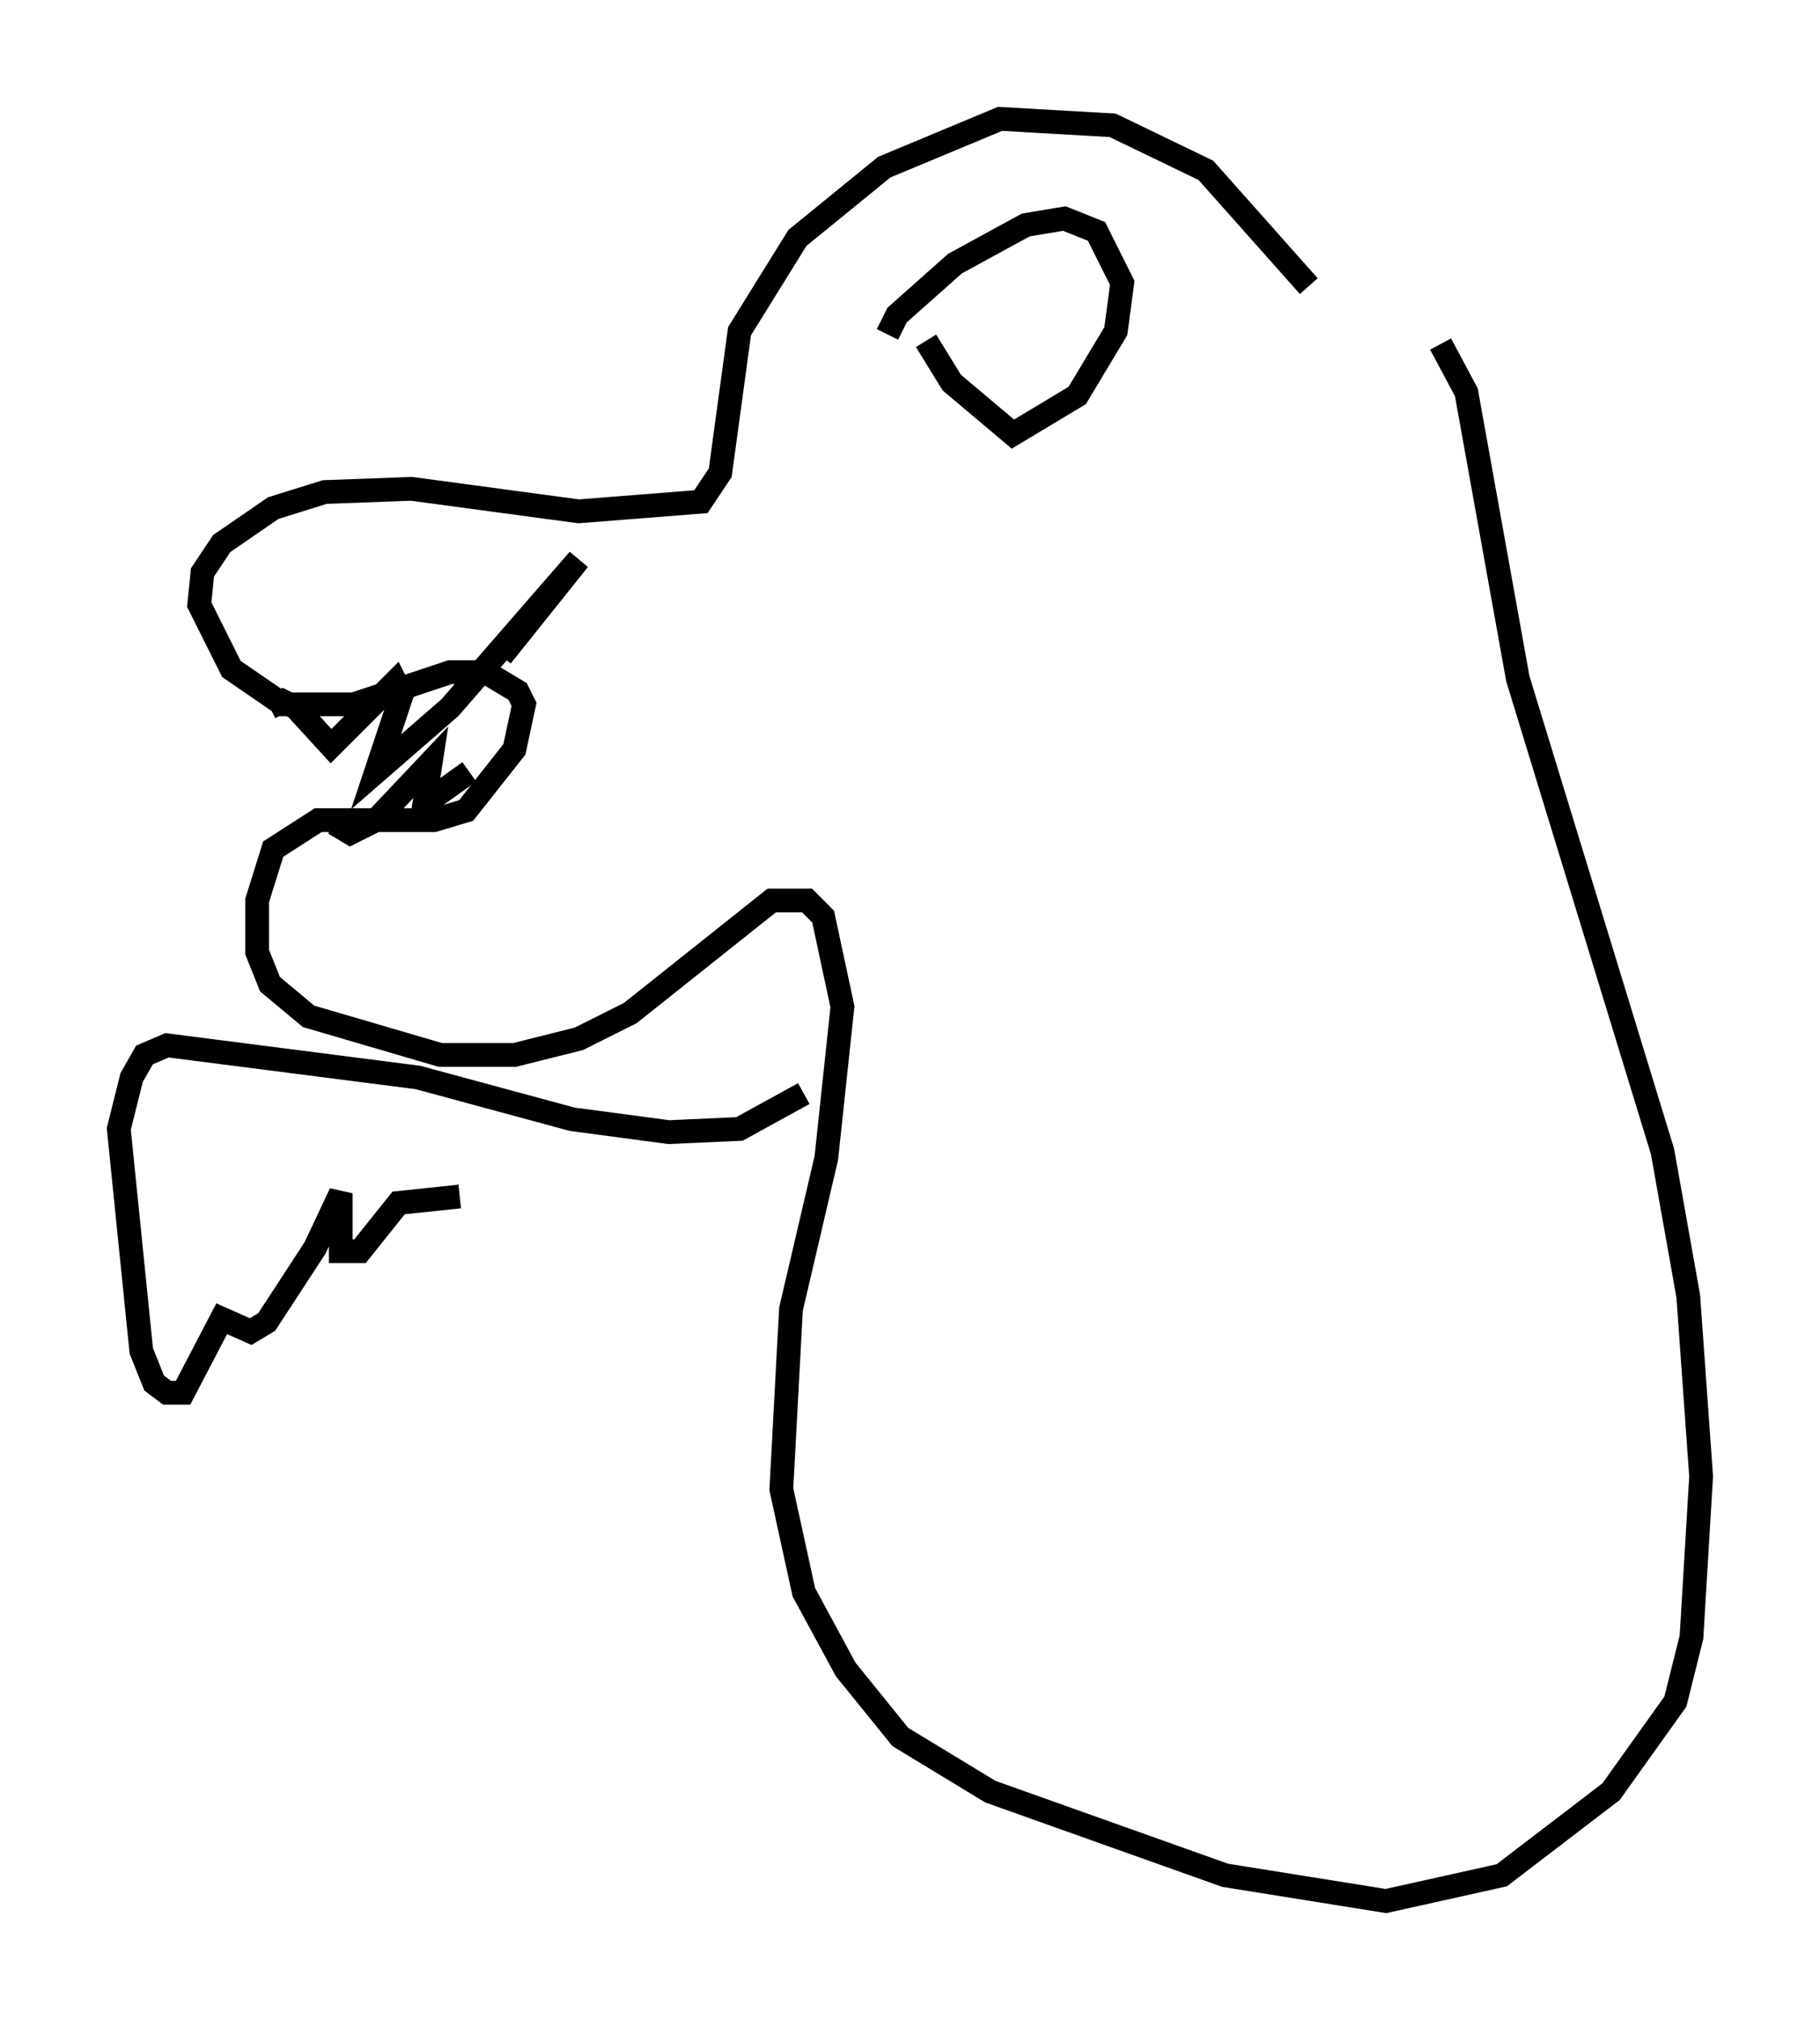 <?xml version="1.0" encoding="utf-8" ?>
<svg baseProfile="full" height="84.965" version="1.1" width="76.576" xmlns="http://www.w3.org/2000/svg" xmlns:ev="http://www.w3.org/2001/xml-events" xmlns:xlink="http://www.w3.org/1999/xlink"><defs /><rect fill="white" height="84.965" width="76.576" x="0" y="0" /><path d="M57.503, 16.637 m-2.436, -4.601 l-4.33, -4.871 -3.924, -1.894 l-4.736, -0.271 -4.871, 2.03 l-3.654, 2.977 -2.436, 3.924 l-0.812, 5.954 -0.812, 1.218 l-5.142, 0.406 -7.036, -0.947 l-3.654, 0.135 -2.165, 0.677 l-2.165, 1.488 -0.812, 1.218 l-0.135, 1.353 1.353, 2.706 l2.165, 1.488 2.977, 0.0 l4.059, -1.353 1.488, 0.0 l1.353, 0.812 0.271, 0.541 l-0.406, 1.894 -2.03, 2.571 l-1.353, 0.406 -4.871, 0.0 l-1.894, 1.218 -0.677, 2.165 l0.0, 2.165 0.541, 1.353 l1.624, 1.353 5.548, 1.624 l3.112, 0.0 2.706, -0.677 l2.165, -1.083 5.954, -4.736 l1.488, 0.0 0.677, 0.677 l0.812, 3.789 -0.677, 6.36 l-1.488, 6.36 -0.406, 7.578 l0.947, 4.33 1.759, 3.248 l2.3, 2.842 3.789, 2.3 l9.878, 3.518 6.766, 1.083 l4.871, -1.083 4.601, -3.518 l2.706, -3.789 0.677, -2.706 l0.406, -6.766 -0.541, -7.578 l-1.083, -6.089 -6.089, -19.892 l-2.165, -12.043 -1.083, -2.03 m-23.274, -0.406 l0.406, -0.812 2.436, -2.165 l2.977, -1.624 1.624, -0.271 l1.353, 0.541 1.083, 2.165 l-0.271, 2.03 -1.624, 2.706 l-2.706, 1.624 -2.571, -2.165 l-1.083, -1.759 m-27.605, 15.426 l0.541, -0.271 0.541, 0.271 l1.488, 1.624 2.706, -2.706 l0.271, 0.541 -1.083, 3.248 l3.112, -2.706 5.413, -6.225 l-3.248, 4.059 m-7.036, 7.036 l0.677, 0.406 1.083, -0.541 l2.3, -2.436 -0.271, 1.759 l1.894, -1.353 m14.073, 13.532 l-2.706, 1.488 -2.977, 0.135 l-4.059, -0.541 -6.495, -1.759 l-10.555, -1.353 -0.947, 0.406 l-0.541, 0.947 -0.541, 2.165 l0.947, 9.337 0.541, 1.353 l0.541, 0.406 0.677, 0.0 l1.624, -3.112 1.218, 0.541 l0.677, -0.406 2.03, -3.112 l1.083, -2.3 0.0, 2.436 l0.812, 0.0 1.624, -2.03 l2.571, -0.271 " fill="none" stroke="black" stroke-width="1" /></svg>